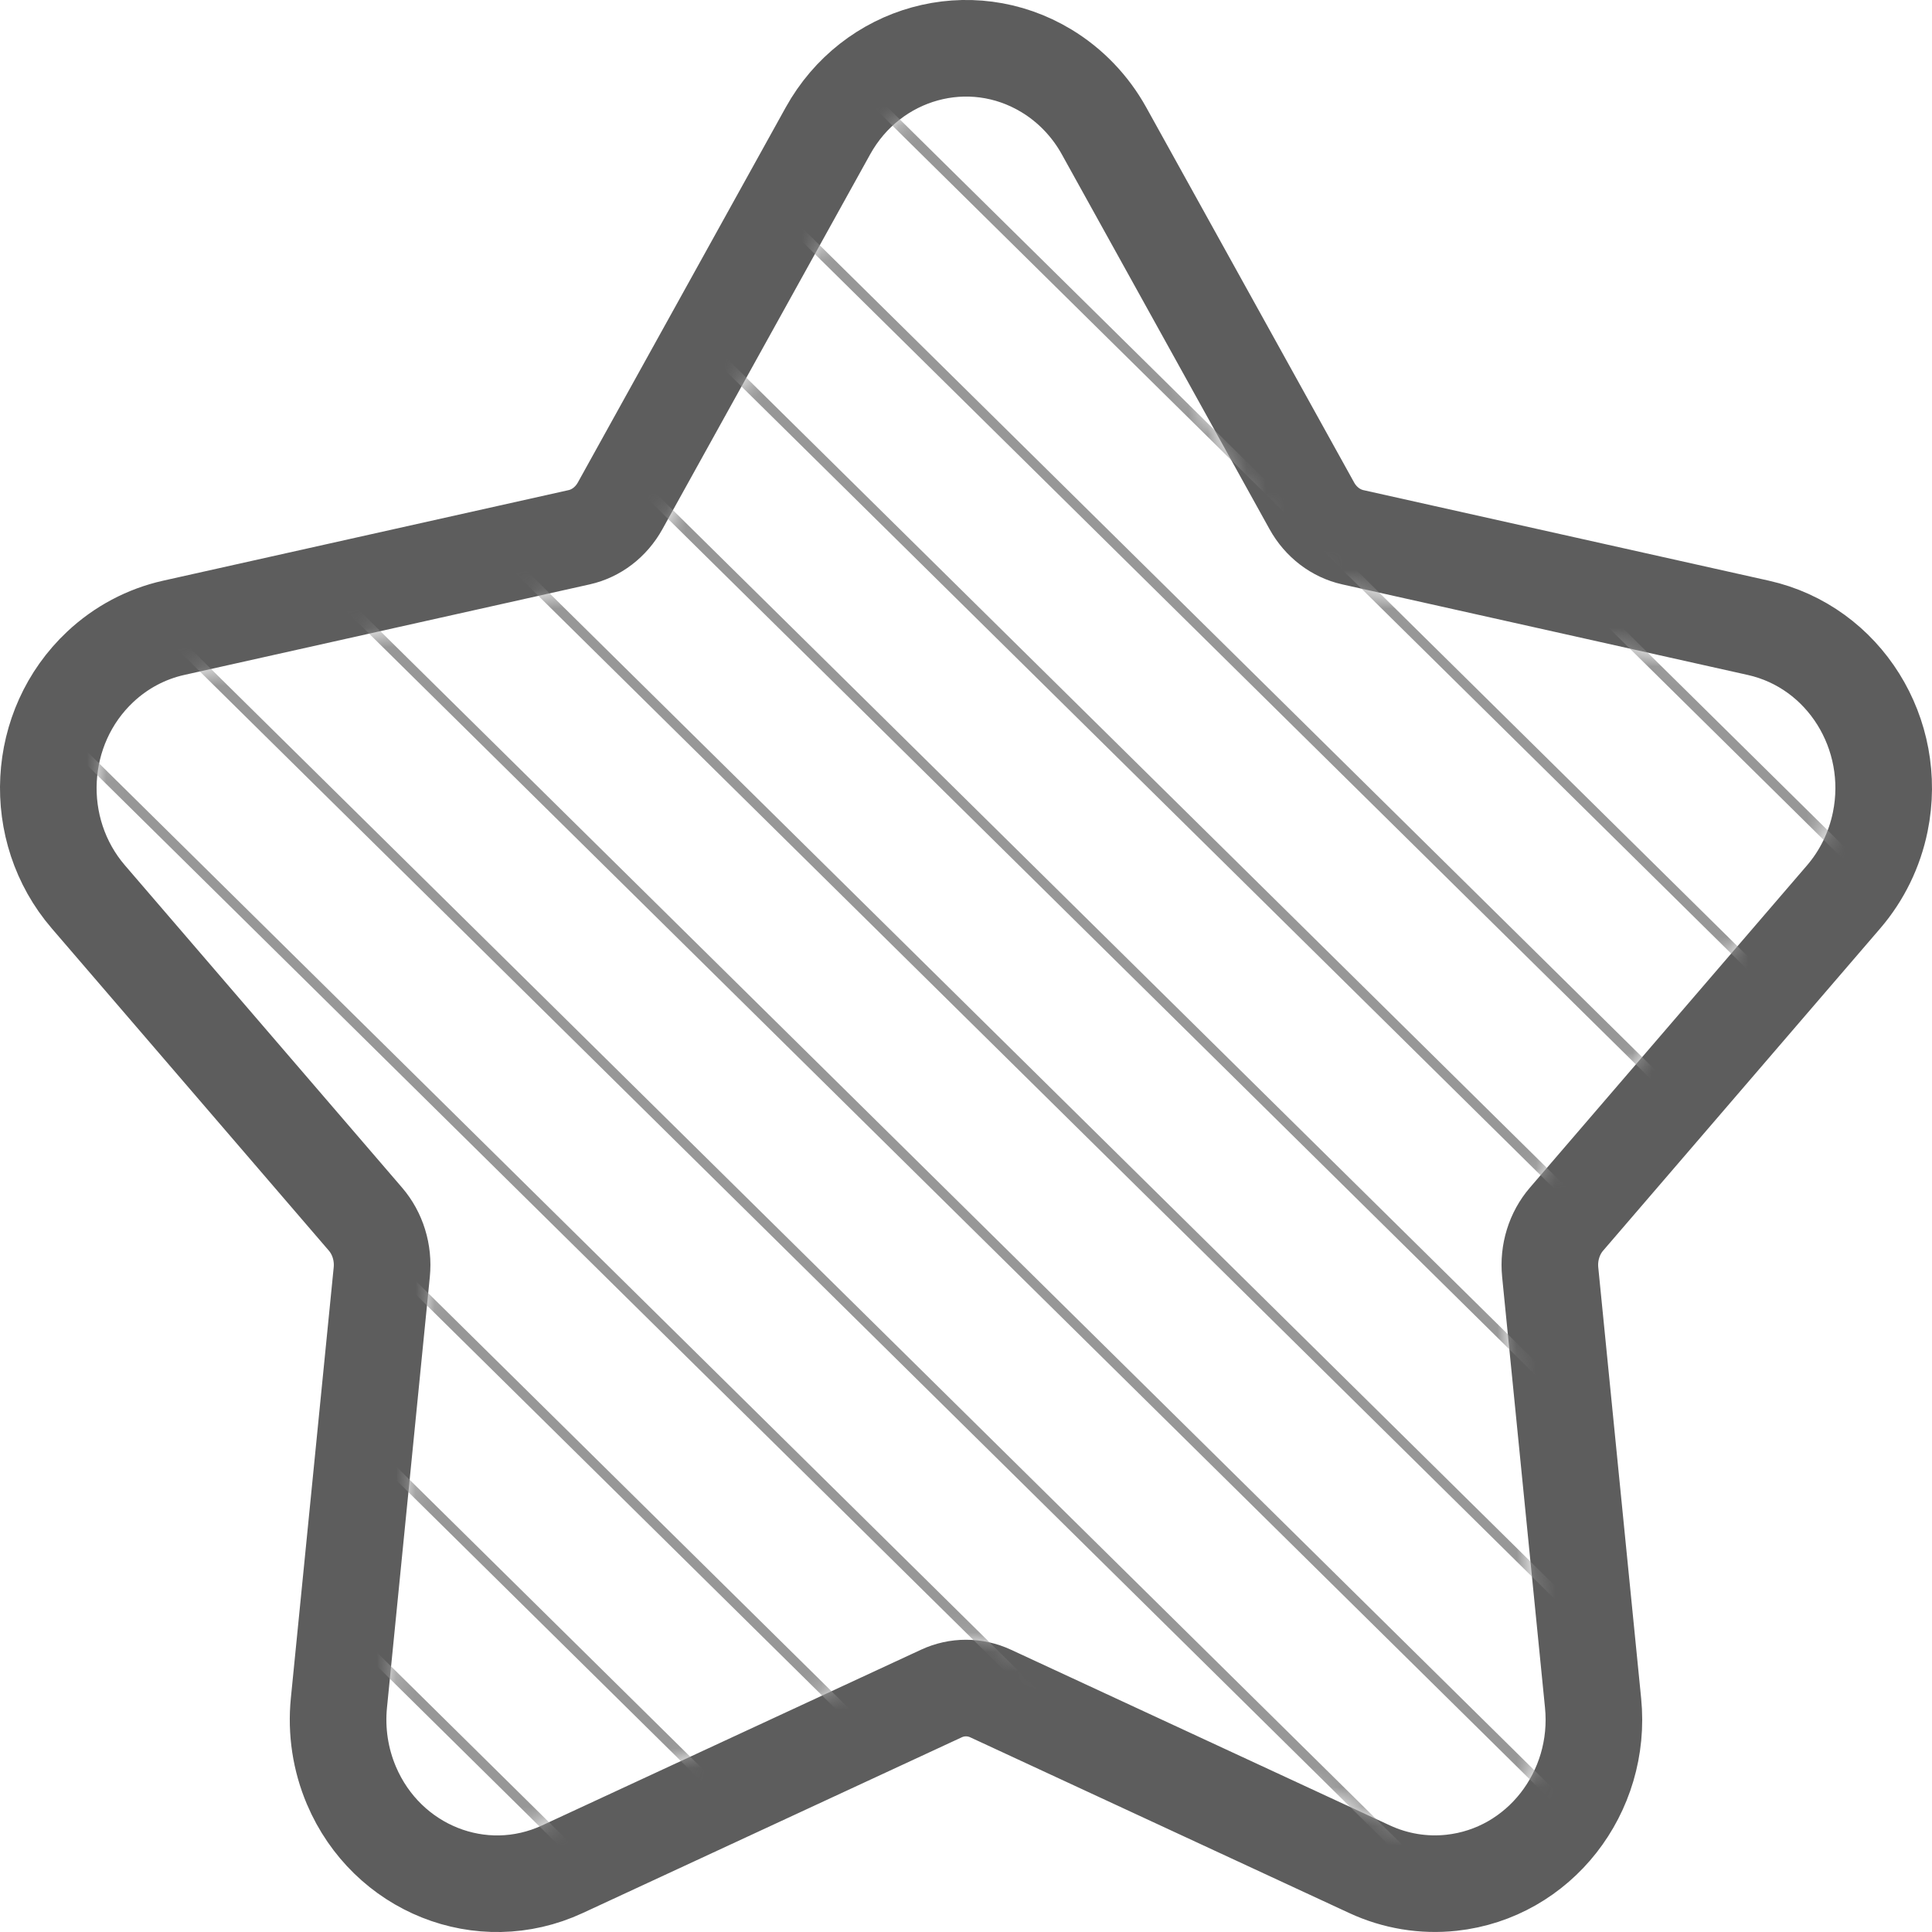 
<svg width="100px" height="100px" viewBox="0 0 100 100" version="1.1" xmlns="http://www.w3.org/2000/svg" xmlns:xlink="http://www.w3.org/1999/xlink">
    <defs>
        <path d="M47.675,85.388 L28.055,94.484 C25.162,95.825 21.776,94.462 20.492,91.44 C20.086,90.484 19.926,89.433 20.03,88.393 L22.248,66.091 C22.416,64.408 21.894,62.73 20.811,61.472 L6.468,44.791 C4.352,42.331 4.547,38.546 6.901,36.336 C7.646,35.637 8.554,35.154 9.533,34.936 L30.523,30.248 C32.107,29.894 33.474,28.857 34.285,27.393 L45.039,7.988 C46.625,5.127 50.132,4.15 52.871,5.807 C53.738,6.331 54.458,7.083 54.959,7.988 L65.714,27.393 C66.525,28.857 67.892,29.894 69.476,30.248 L90.466,34.936 C93.561,35.627 95.534,38.809 94.872,42.042 C94.663,43.065 94.2,44.013 93.531,44.791 L79.188,61.472 C78.105,62.73 77.583,64.408 77.751,66.091 L79.969,88.393 C80.296,91.682 78.009,94.625 74.861,94.966 C73.865,95.075 72.859,94.908 71.944,94.484 L52.324,85.388 C50.844,84.702 49.155,84.702 47.675,85.388 L47.675,85.388 Z" id="path-1"></path>
        <polygon id="path-3" points="0 0 100 0 100 100 0 100"></polygon>
    </defs>
    <g id="Symbols" stroke="none" stroke-width="1" fill="none" fill-rule="evenodd">
        <g id="Molecule/priority">
            <g id="atom/icon/star">
                <mask id="mask-2" fill="white">
                    <use xlink:href="#path-1"></use>
                </mask>
                <path stroke="#5D5D5D" stroke-width="5" d="M48.726,87.656 L29.107,96.752 C24.916,98.695 20.021,96.724 18.191,92.418 C17.62,91.075 17.397,89.603 17.542,88.145 L19.76,65.844 C19.86,64.838 19.55,63.839 18.916,63.102 L4.572,46.421 C1.586,42.948 1.858,37.64 5.191,34.513 C6.261,33.509 7.57,32.813 8.988,32.496 L29.978,27.808 C30.858,27.611 31.63,27.025 32.098,26.181 L42.853,6.776 C45.12,2.686 50.201,1.27 54.165,3.667 C55.407,4.419 56.434,5.491 57.146,6.776 L67.9,26.181 C68.368,27.025 69.141,27.611 70.021,27.808 L91.011,32.496 C95.458,33.489 98.252,37.995 97.321,42.543 C97.027,43.982 96.375,45.318 95.427,46.421 L81.083,63.102 C80.449,63.839 80.138,64.838 80.238,65.844 L82.457,88.145 C82.917,92.776 79.667,96.959 75.131,97.452 C73.682,97.609 72.219,97.367 70.892,96.752 L51.273,87.656 C50.459,87.279 49.539,87.279 48.726,87.656 Z"></path>
                <g id="Colour/@Hash" mask="url(#mask-2)">
                    <mask id="mask-4" fill="white">
                        <use xlink:href="#path-3"></use>
                    </mask>
                    <g id="Mask"></g>
                    <g id="Group" stroke-width="1" fill-rule="evenodd" mask="url(#mask-4)" stroke="#979797">
                        <g transform="translate(49.421, 49.421) rotate(-45.191) translate(-49.421, -49.421) translate(-50.579, -50.579)" stroke-width="0.5">
                            <path d="M-89.252,98.135 L103.399,98.37" id="Path-2" transform="translate(7.073, 98.253) rotate(-90.25) translate(-7.073, -98.253) "></path>
                            <path d="M-81.032,98.086 L111.62,98.32" id="Path-2-Copy" transform="translate(15.294, 98.203) rotate(-90.25) translate(-15.294, -98.203) "></path>
                            <path d="M-73.484,98.04 L119.168,98.274" id="Path-2-Copy-2" transform="translate(22.842, 98.157) rotate(-90.25) translate(-22.842, -98.157) "></path>
                            <path d="M-65.935,97.994 L126.716,98.229" id="Path-2-Copy-3" transform="translate(30.39, 98.112) rotate(-90.25) translate(-30.39, -98.112) "></path>
                            <path d="M-58.387,97.949 L134.264,98.183" id="Path-2-Copy-4" transform="translate(37.939, 98.066) rotate(-90.25) translate(-37.939, -98.066) "></path>
                            <path d="M-50.839,97.903 L141.812,98.137" id="Path-2-Copy-5" transform="translate(45.487, 98.02) rotate(-90.25) translate(-45.487, -98.02) "></path>
                            <path d="M-43.291,97.857 L149.361,98.092" id="Path-2-Copy-6" transform="translate(53.035, 97.975) rotate(-90.25) translate(-53.035, -97.975) "></path>
                            <path d="M-35.742,97.812 L156.909,98.046" id="Path-2-Copy-7" transform="translate(60.583, 97.929) rotate(-90.25) translate(-60.583, -97.929) "></path>
                            <path d="M-28.194,97.766 L164.457,98.001" id="Path-2-Copy-8" transform="translate(68.132, 97.883) rotate(-90.25) translate(-68.132, -97.883) "></path>
                            <path d="M-20.646,97.72 L172.005,97.955" id="Path-2-Copy-9" transform="translate(75.68, 97.838) rotate(-90.25) translate(-75.68, -97.838) "></path>
                            <path d="M-13.098,97.675 L179.554,97.909" id="Path-2-Copy-10" transform="translate(83.228, 97.792) rotate(-90.25) translate(-83.228, -97.792) "></path>
                            <path d="M-5.549,97.629 L187.102,97.864" id="Path-2-Copy-11" transform="translate(90.776, 97.746) rotate(-90.25) translate(-90.776, -97.746) "></path>
                            <path d="M1.999,97.583 L194.65,97.818" id="Path-2-Copy-12" transform="translate(98.324, 97.701) rotate(-90.25) translate(-98.324, -97.701) "></path>
                            <path d="M9.547,97.538 L202.198,97.772" id="Path-2-Copy-13" transform="translate(105.873, 97.655) rotate(-90.25) translate(-105.873, -97.655) "></path>
                            <path d="M17.095,97.492 L209.747,97.727" id="Path-2-Copy-14" transform="translate(113.421, 97.609) rotate(-90.25) translate(-113.421, -97.609) "></path>
                            <path d="M24.644,97.446 L217.295,97.681" id="Path-2-Copy-15" transform="translate(120.969, 97.564) rotate(-90.25) translate(-120.969, -97.564) "></path>
                            <path d="M32.192,97.401 L224.843,97.635" id="Path-2-Copy-16" transform="translate(128.517, 97.518) rotate(-90.25) translate(-128.517, -97.518) "></path>
                            <path d="M39.74,97.355 L232.391,97.59" id="Path-2-Copy-17" transform="translate(136.066, 97.472) rotate(-90.25) translate(-136.066, -97.472) "></path>
                            <path d="M47.288,97.31 L239.94,97.544" id="Path-2-Copy-18" transform="translate(143.614, 97.427) rotate(-90.25) translate(-143.614, -97.427) "></path>
                            <path d="M54.836,97.264 L247.488,97.498" id="Path-2-Copy-19" transform="translate(151.162, 97.381) rotate(-90.25) translate(-151.162, -97.381) "></path>
                            <path d="M62.363,97.307 L255.014,97.541" id="Path-2-Copy-20" transform="translate(158.689, 97.424) rotate(-90.25) translate(-158.689, -97.424) "></path>
                            <path d="M69.911,97.307 L262.563,97.541" id="Path-2-Copy-21" transform="translate(166.237, 97.424) rotate(-90.25) translate(-166.237, -97.424) "></path>
                            <path d="M77.46,97.307 L270.111,97.541" id="Path-2-Copy-22" transform="translate(173.785, 97.424) rotate(-90.25) translate(-173.785, -97.424) "></path>
                            <path d="M85.008,97.307 L277.659,97.541" id="Path-2-Copy-23" transform="translate(181.334, 97.424) rotate(-90.25) translate(-181.334, -97.424) "></path>
                            <path d="M92.556,97.307 L285.208,97.541" id="Path-2-Copy-24" transform="translate(188.882, 97.424) rotate(-90.25) translate(-188.882, -97.424) "></path>
                            <path d="M100.105,97.307 L292.756,97.541" id="Path-2-Copy-25" transform="translate(196.43, 97.424) rotate(-90.25) translate(-196.43, -97.424) "></path>
                        </g>
                    </g>
                </g>
            </g>
        </g>
    </g>
</svg>